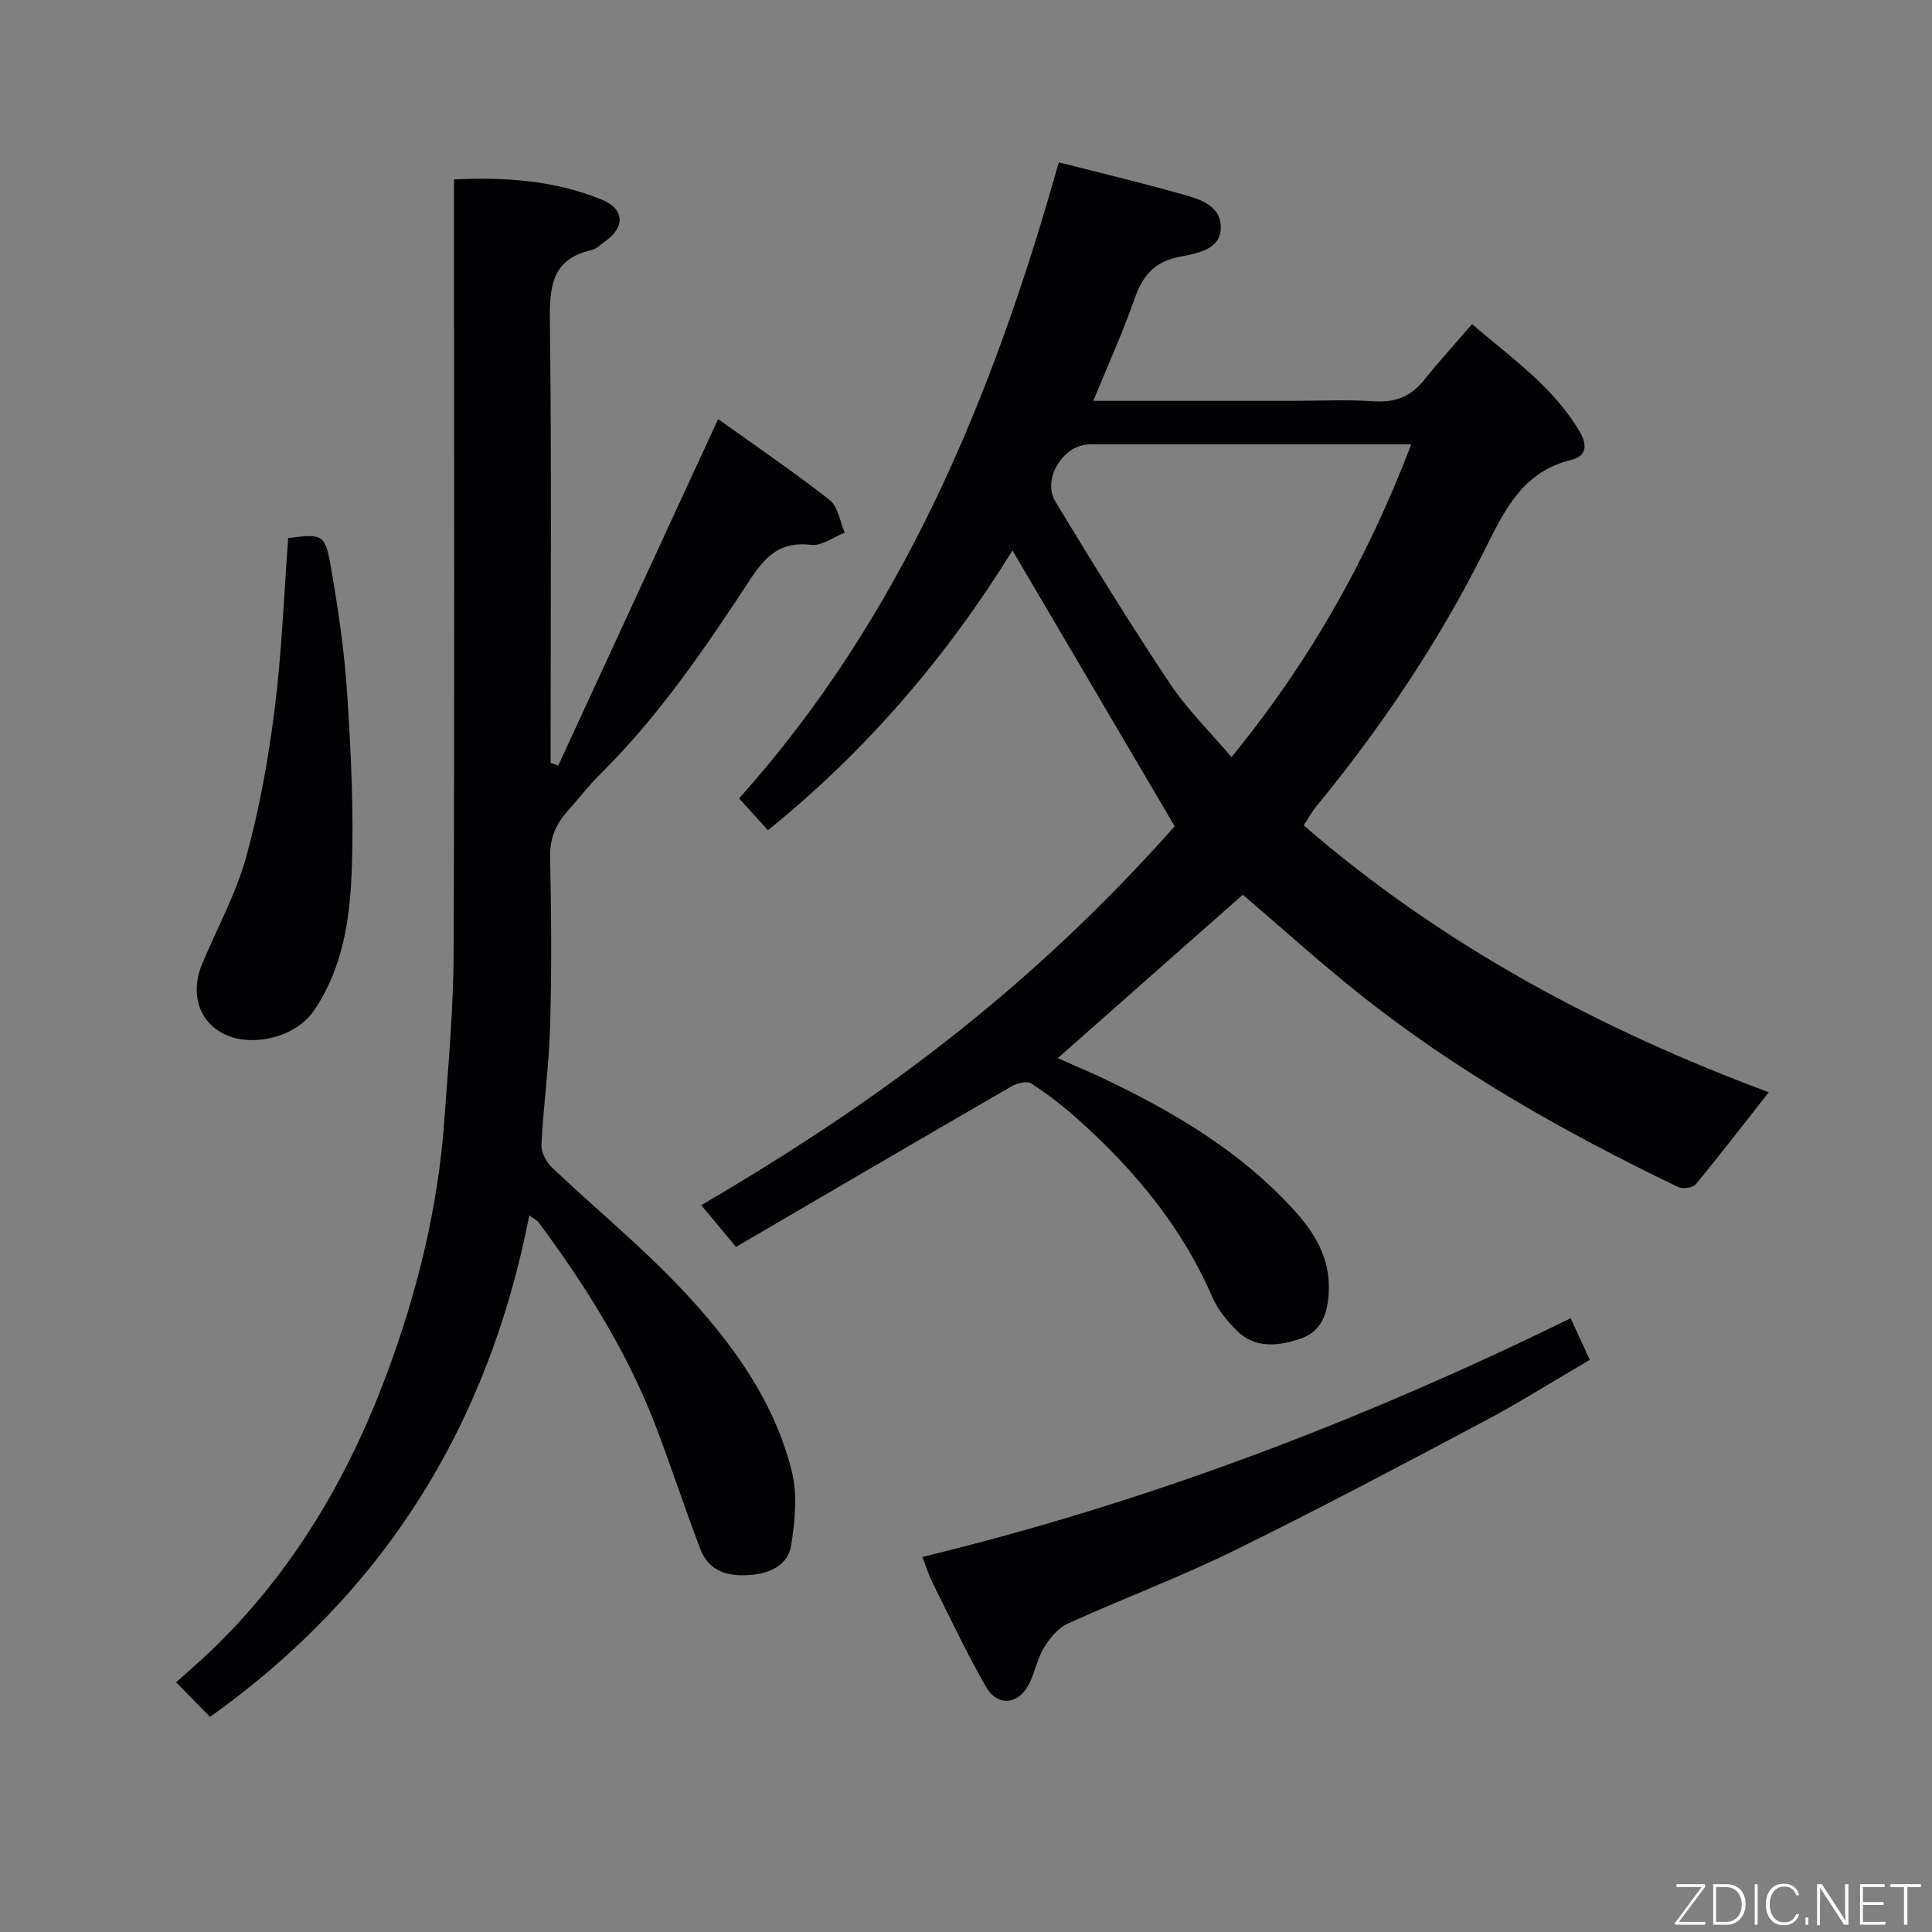 <svg enable-background="new 0 0 400 400" viewBox="0 0 400 400" xmlns="http://www.w3.org/2000/svg"><rect x="0" y="0" width="400" height="400" fill="#808080" stroke="none"/><path d="m257.31 185.24c-12.72 11.23-25.3 22.34-38.31 33.84 3.4 1.52 6.82 2.94 10.14 4.53 14.28 6.84 27.77 14.91 38.57 26.7 4.34 4.74 7.73 10.02 7.4 17.1-.21 4.64-1.54 8.32-5.95 9.78-4.39 1.45-9.19 2.11-12.97-1.59-2.07-2.02-4.06-4.43-5.19-7.05-6.28-14.54-16.13-26.33-27.77-36.76-3.04-2.73-6.31-5.25-9.73-7.48-.87-.57-2.92-.06-4.06.6-18.91 10.94-37.77 21.98-57.06 33.25-2.85-3.43-5.01-6.03-7.19-8.64 36.53-21.4 67.67-44.34 98.02-78.44-11.29-19.19-22.41-38.11-33.59-57.12-13.25 21.49-30 41.3-50.63 57.93-1.83-2.02-3.77-4.17-5.97-6.59 33.77-37.69 52.52-83.09 66.19-131.69 8.54 2.18 16.7 4.13 24.78 6.39 3.89 1.09 8.83 2.24 8.76 7.18-.06 4.58-5.05 5.3-8.51 5.98-5.18 1.01-7.65 3.87-9.31 8.61-2.46 7.04-5.56 13.86-8.58 21.22h41.15c5.66 0 11.35-.28 16.99.09 4.37.29 7.61-.98 10.33-4.37 3.08-3.85 6.41-7.49 9.96-11.61 7.92 6.88 16.79 12.88 22.31 22.34 1.55 2.66 1.47 4.99-1.8 5.78-10.03 2.43-13.77 10.35-17.91 18.65-9.51 19.05-21.37 36.65-34.88 53.13-1.01 1.23-1.78 2.67-2.58 3.89 28.75 24.88 61.42 42.27 96.28 55.25-4.98 6.34-9.95 12.8-15.14 19.08-.6.72-2.68.99-3.62.54-23.45-11.29-46.06-24.02-66.44-40.34-8.08-6.46-15.79-13.42-23.69-20.18zm34.87-93.24c-22.61 0-44.58-.01-66.55 0-5.46 0-9.97 7.16-7.1 11.89 7.68 12.68 15.47 25.3 23.68 37.63 3.58 5.37 8.3 9.97 12.76 15.23 16.19-19.8 28.14-40.97 37.21-64.75z" fill="#010103"/><path d="m109.58 251.63c-8.5 43.72-30.26 78.28-66.1 103.84-1.96-1.99-4.11-4.19-7.03-7.17 2.43-2.18 5.06-4.42 7.54-6.81 16.55-16.02 27.97-35.31 35.98-56.74 6.37-17.04 10.71-34.56 12.02-52.74.83-11.52 1.88-23.06 1.93-34.59.2-51.47.08-102.95.08-154.43 0-1.8 0-3.6 0-5.84 10.75-.53 20.95.24 30.65 4.21 4.66 1.91 4.8 5.68.68 8.57-.94.65-1.82 1.61-2.87 1.85-8.35 1.89-8.7 7.72-8.61 14.92.36 28.82.15 57.64.15 86.46v4.8c.53.18 1.06.36 1.58.54 10.88-23.58 21.76-47.15 33.1-71.73 7.33 5.25 15.4 10.74 23.07 16.73 1.75 1.37 2.14 4.47 3.15 6.78-2.33.9-4.79 2.8-6.98 2.53-6.2-.76-9.32 2.17-12.51 7.03-9.35 14.24-18.93 28.37-31.15 40.45-2.45 2.42-4.56 5.19-6.86 7.77-2.37 2.66-3.57 5.56-3.5 9.32.23 11.66.33 23.33 0 34.98-.23 8.21-1.38 16.39-1.8 24.6-.08 1.56.97 3.61 2.16 4.74 8.87 8.43 18.4 16.22 26.78 25.1 10.24 10.86 19.17 22.95 22.88 37.76 1.22 4.85.67 10.38-.13 15.42-.59 3.72-3.9 5.66-7.92 6.05-4.87.47-9.03-.43-10.93-5.44-3.11-8.19-5.85-16.53-8.95-24.73-5.87-15.54-14.6-29.46-24.44-42.74-.33-.47-.97-.75-1.97-1.49z" fill="#010103"/><path d="m190.96 322.35c46.64-11.3 91.07-28.26 134.22-49.42 1.3 2.81 2.55 5.54 3.97 8.61-7.34 4.29-14.49 8.8-21.93 12.75-17.17 9.11-34.35 18.23-51.8 26.79-11.24 5.51-23.01 9.91-34.41 15.1-1.99.9-3.69 3.01-4.87 4.95-1.4 2.33-1.88 5.19-3.14 7.63-2.17 4.18-6.47 4.61-8.82.54-4.05-7.03-7.5-14.41-11.14-21.67-.8-1.6-1.31-3.32-2.08-5.28z" fill="#010103"/><path d="m59.67 111.4c6.99-.91 7.65-.81 8.77 5.63 1.54 8.85 2.88 17.79 3.45 26.75.79 12.22 1.4 24.52.92 36.74-.39 10.03-1.91 20.15-7.9 28.84-3.6 5.21-12.32 7.54-18.2 4.87-5.45-2.47-7.45-8.44-4.85-14.68 3.07-7.36 7-14.47 9.1-22.09 2.76-10 4.61-20.32 5.9-30.62 1.48-11.73 1.92-23.59 2.81-35.44z" fill="#010103"/><g fill="#fbfcfa"><path d="m346.9 398 5.4-7.3h-5.2v-.6h5.9v.6l-5.4 7.2h5.5l-.1.6h-6.2v-.5z"/><path d="m354.7 390.1h2.8c2.3 0 3.9 1.6 3.9 4.1s-1.6 4.3-3.9 4.3h-2.8zm.6 7.8h2c2.2 0 3.3-1.6 3.3-3.6 0-1.8-1-3.6-3.3-3.6h-2z"/><path d="m363.9 390.1v8.4h-.6v-8.4h1.6z"/><path d="m372.5 396.3c-.4 1.3-1.4 2.3-3.2 2.3-2.4 0-3.7-1.9-3.7-4.3 0-2.3 1.2-4.3 3.7-4.3 1.8 0 2.9 1 3.2 2.4h-.6c-.4-1.1-1.1-1.8-2.5-1.8-2.1 0-3 1.9-3 3.7s.9 3.7 3 3.7c1.4 0 2.1-.7 2.5-1.7z"/><path d="m373.8 398.5v-1.5h.6v1.5z"/><path d="m376.2 398.5v-8.4h1c1.3 2 4.4 6.7 4.9 7.6-.1-1.2-.1-2.4-.1-3.8v-3.8h.7v8.4h-.9c-1.2-1.9-4.4-6.8-5-7.7.1 1.1 0 2.3 0 3.9v3.9h-.6z"/><path d="m390 394.4h-4.3v3.5h4.7l-.1.6h-5.2v-8.4h5.1v.6h-4.5v3.1h4.3z"/><path d="m394.2 390.7h-2.8v-.6h6.3v.6h-2.8v7.8h-.7z"/></g></svg>
